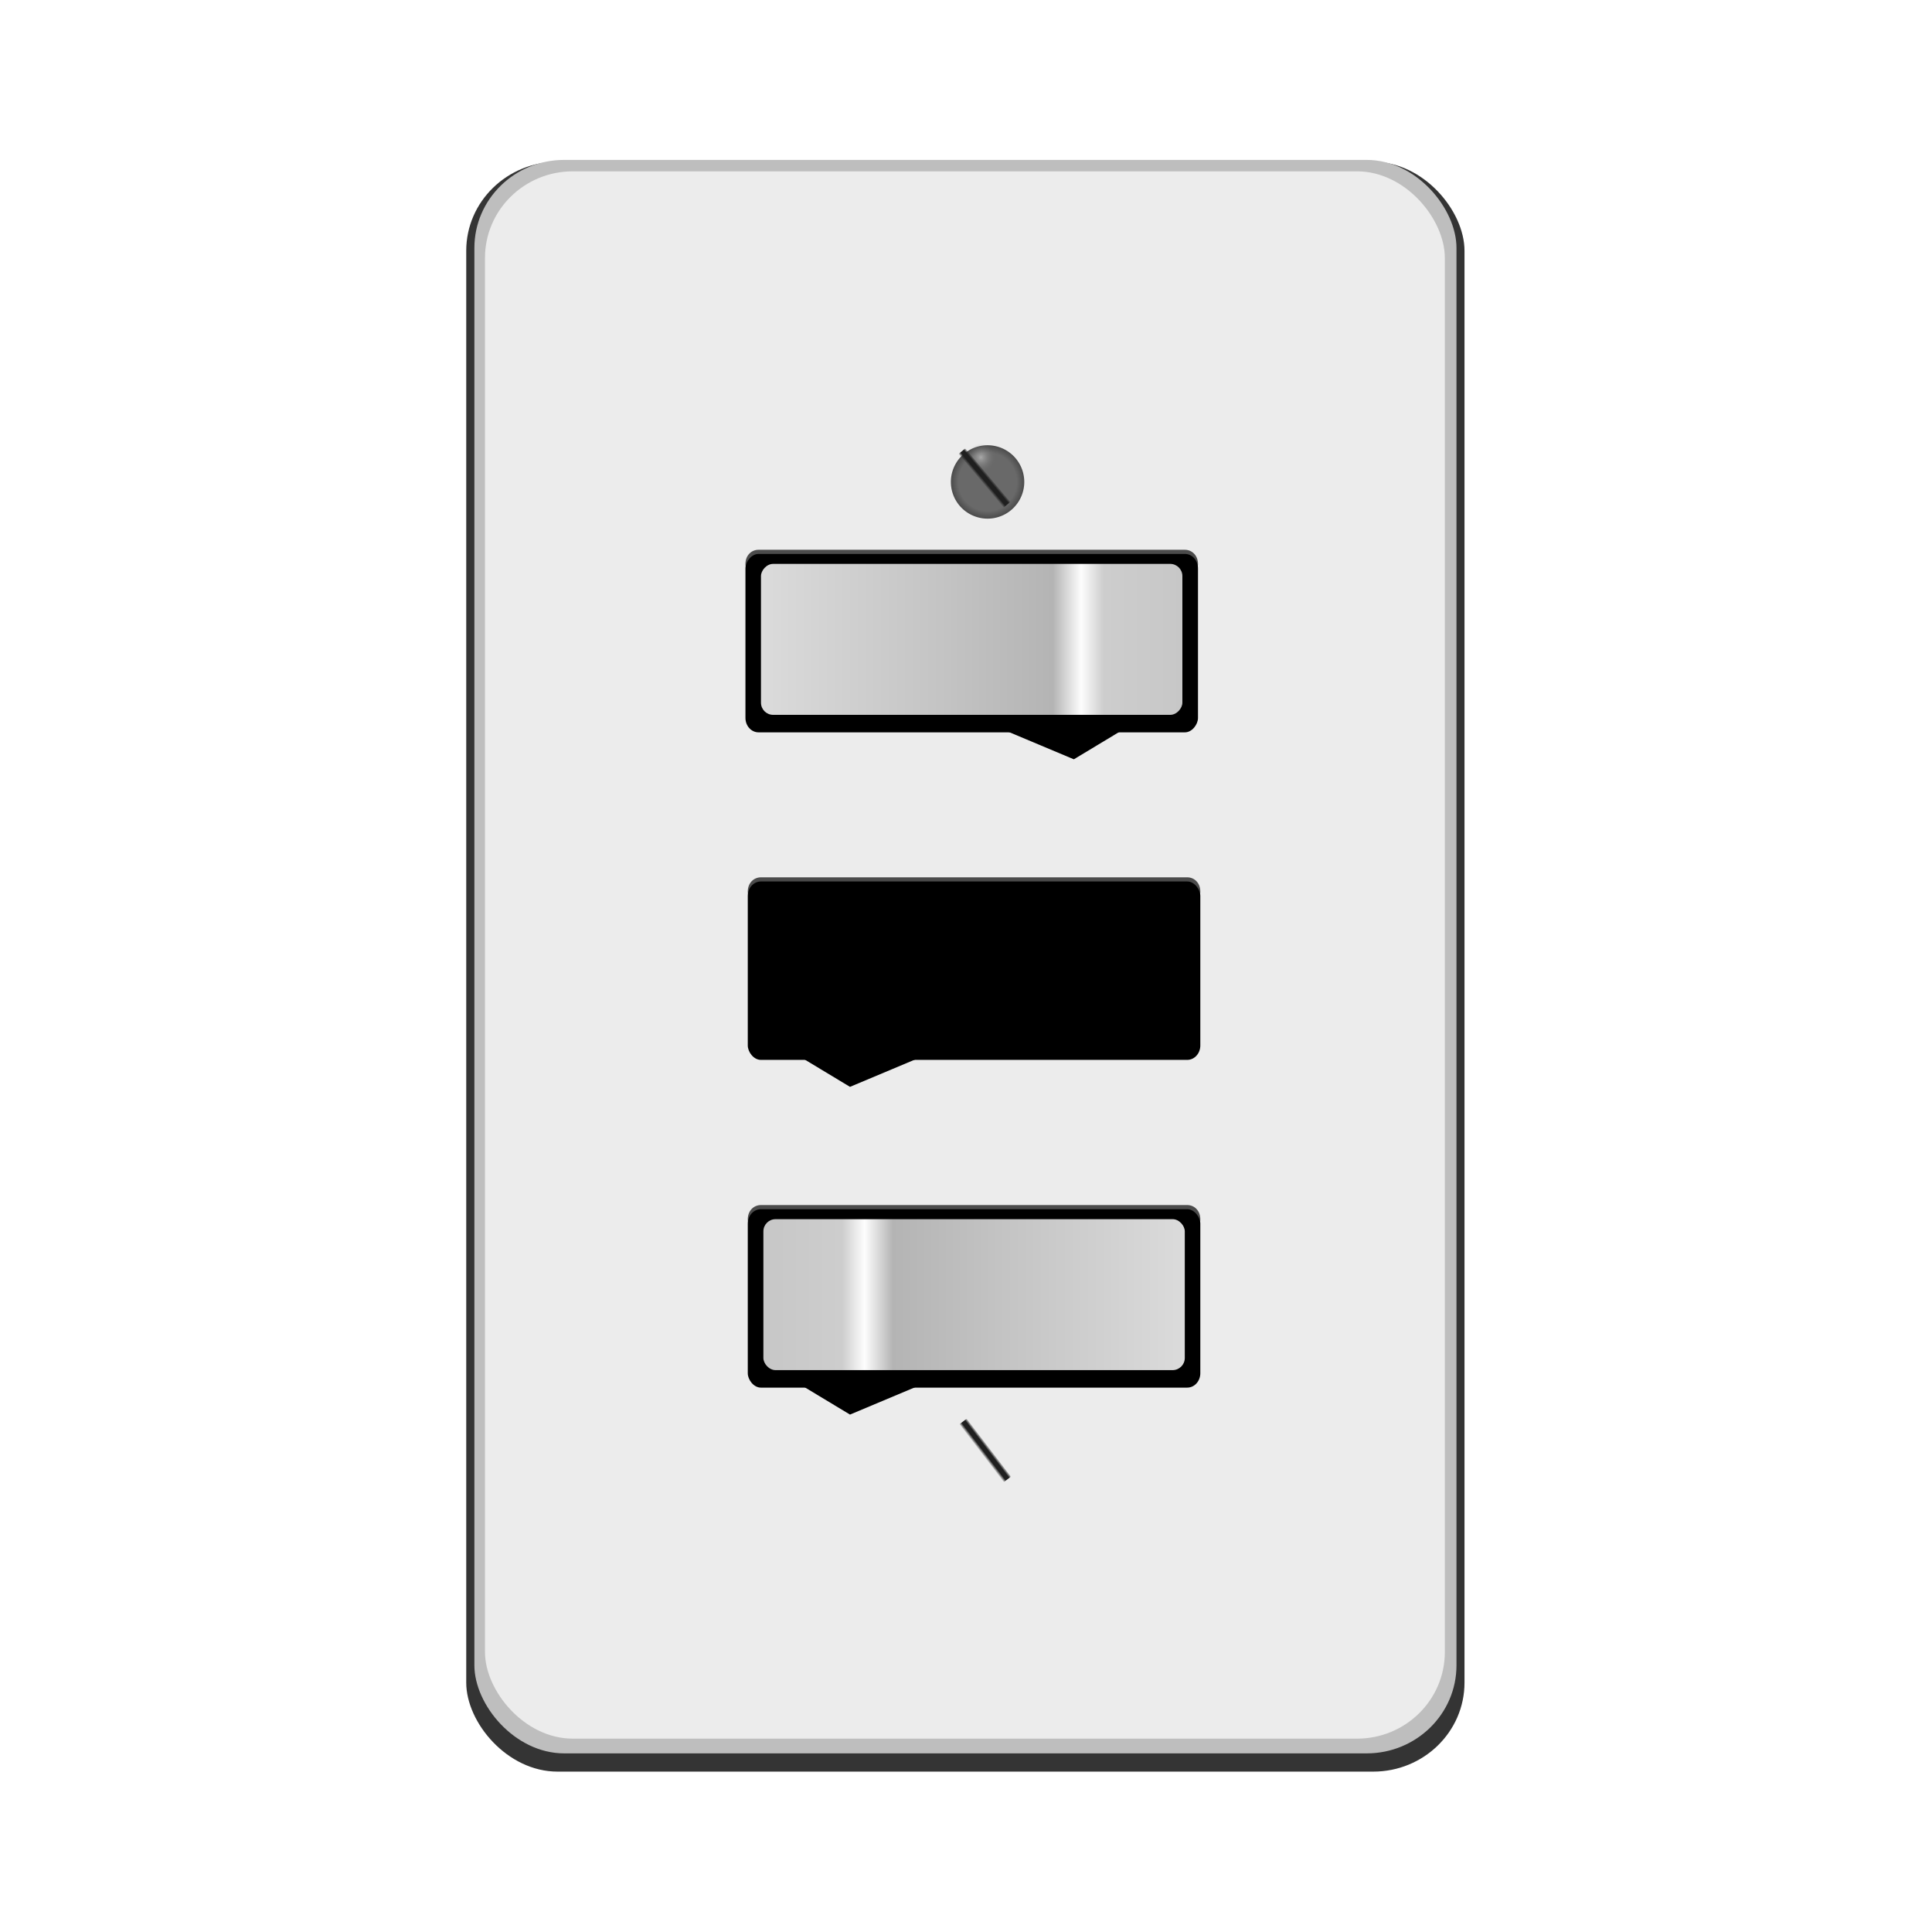 <svg:svg xmlns:dc="http://purl.org/dc/elements/1.1/" xmlns:ns1="http://sodipodi.sourceforge.net/DTD/sodipodi-0.dtd" xmlns:ns2="http://www.inkscape.org/namespaces/inkscape" xmlns:ns3="http://www.w3.org/1999/xlink" xmlns:ns5="http://creativecommons.org/ns#" xmlns:rdf="http://www.w3.org/1999/02/22-rdf-syntax-ns#" xmlns:svg="http://www.w3.org/2000/svg" height="1058.172" id="svg7032" viewBox="-157.016 -2.849 1058.172 1058.172" width="1058.172" ns1:docname="light_switch_one_off.svg" ns1:version="0.32" ns2:export-filename="/home/peter/Desktop/light_switch_all_on.png" ns2:export-xdpi="37.889999" ns2:export-ydpi="37.889999" ns2:output_extension="org.inkscape.output.svg.inkscape" ns2:version="0.46">
  <svg:defs id="defs7034">
    <svg:filter id="filter6903" ns2:collect="always">
      <svg:feGaussianBlur id="feGaussianBlur6905" stdDeviation="0.138" ns2:collect="always" />
    </svg:filter>
    <svg:linearGradient id="linearGradient6776">
      <svg:stop id="stop6778" offset="0" style="stop-color:#1f1f1f;stop-opacity:0" />
      <svg:stop id="stop6786" offset="0.3" style="stop-color:#1f1f1f" />
      <svg:stop id="stop6784" offset="0.7" style="stop-color:#1f1f1f" />
      <svg:stop id="stop6780" offset="1" style="stop-color:#1f1f1f;stop-opacity:0" />
    </svg:linearGradient>
    <svg:linearGradient id="linearGradient6755">
      <svg:stop id="stop6757" offset="0" style="stop-color:#e4e4e4;stop-opacity:.521" />
      <svg:stop id="stop6759" offset="1" style="stop-color:#7e7e7e;stop-opacity:0" />
    </svg:linearGradient>
    <svg:filter id="filter6848" ns2:collect="always">
      <svg:feGaussianBlur id="feGaussianBlur6850" stdDeviation="0.271" ns2:collect="always" />
    </svg:filter>
    <svg:linearGradient id="linearGradient6739">
      <svg:stop id="stop6741" offset="0" style="stop-color:#696969" />
      <svg:stop id="stop6747" offset=".371" style="stop-color:#696969" />
      <svg:stop id="stop6749" offset=".793" style="stop-color:#696969" />
      <svg:stop id="stop6743" offset="1" style="stop-color:#4b4b4b" />
    </svg:linearGradient>
    <svg:linearGradient id="linearGradient5141">
      <svg:stop id="stop5143" offset="0" style="stop-color:#c7c7c7" />
      <svg:stop id="stop5157" offset=".187" style="stop-color:#cdcdcd" />
      <svg:stop id="stop5149" offset=".24" style="stop-color:#fdfdfd" />
      <svg:stop id="stop5151" offset=".307" style="stop-color:#b4b4b4" />
      <svg:stop id="stop5153" offset=".558" style="stop-color:#c3c3c3" />
      <svg:stop id="stop5145" offset="1" style="stop-color:#dbdbdb" />
    </svg:linearGradient>
    <svg:filter height="2.836" id="filter6681" width="1.459" x="-.23" y="-.918" ns2:collect="always">
      <svg:feGaussianBlur id="feGaussianBlur6683" stdDeviation="2.117" ns2:collect="always" />
    </svg:filter>
    <svg:filter id="filter6982" ns2:collect="always">
      <svg:feGaussianBlur id="feGaussianBlur6984" stdDeviation="0.381" ns2:collect="always" />
    </svg:filter>
    <svg:filter id="filter6978" ns2:collect="always">
      <svg:feGaussianBlur id="feGaussianBlur6980" stdDeviation="3.902" ns2:collect="always" />
    </svg:filter>
    <svg:filter id="filter6958" ns2:collect="always">
      <svg:feGaussianBlur id="feGaussianBlur6960" stdDeviation="0.8" ns2:collect="always" />
    </svg:filter>
    <svg:linearGradient gradientTransform="translate(96.429 -.714)" gradientUnits="userSpaceOnUse" id="linearGradient2725" x1="849.36" x2="900.12" y1="1259.1" y2="1259.1" ns2:collect="always" ns3:href="#linearGradient5141" />
    <svg:radialGradient cx="867.85" cy="1660.3" gradientUnits="userSpaceOnUse" id="radialGradient2731" r="5.43" ns2:collect="always" ns3:href="#linearGradient6739" />
    <svg:radialGradient cx="958.13" cy="1685.2" gradientUnits="userSpaceOnUse" id="radialGradient2733" r="2.02" ns2:collect="always" ns3:href="#linearGradient6755" />
    <svg:linearGradient gradientTransform="translate(1465.9 -2311.1)" gradientUnits="userSpaceOnUse" id="linearGradient2735" x1="-1793.2" x2="-1792" y1="572.76" y2="572.76" ns2:collect="always" ns3:href="#linearGradient6776" />
    <svg:linearGradient gradientTransform="translate(1483.6 -2429.1)" gradientUnits="userSpaceOnUse" id="linearGradient2741" x1="-1793.2" x2="-1792" y1="572.76" y2="572.76" ns2:collect="always" ns3:href="#linearGradient6776" />
  </svg:defs>
  <ns1:namedview bordercolor="#666666" borderopacity="1.0" gridtolerance="10000" guidetolerance="10" id="base" objecttolerance="10" pagecolor="#ffffff" showgrid="false" ns2:current-layer="layer1" ns2:cx="425" ns2:cy="434.52133" ns2:document-units="px" ns2:pageopacity="0.0" ns2:pageshadow="2" ns2:zoom="0.35" />
  <svg:g id="layer1" ns2:groupmode="layer" ns2:label="Layer 1">
    <svg:g id="g7158" transform="translate(-10.81 19.533)">
      <svg:rect height="196.9" id="rect2630" rx="11.246" ry="10.881" style="filter:url(#filter6958);fill:#343434" transform="matrix(4.447 0 0 4.478 -3465.3 -6654.8)" width="122.95" x="803.79" y="1500.9" />
      <svg:rect height="192.96" id="rect2632" rx="10.902" ry="10.663" style="filter:url(#filter6978);fill:#bebebe" transform="matrix(4.513 0 0 4.523 -3524.4 -6728.8)" width="119.19" x="806.12" y="1502.1" />
      <svg:rect height="188.79" id="rect2634" rx="10.576" ry="10.433" style="filter:url(#filter6982);fill:#ececec" transform="matrix(4.547 0 0 4.547 -3555.6 -6764.5)" width="115.62" x="808.23" y="1503.4" />
      <svg:g id="g2636" transform="matrix(4.547 0 0 4.547 -4028.6 -5035.2)">
        <svg:path d="m945.49 1247.6h51.36c0.87 0 1.57 0.7 1.57 1.7s-0.7 0.3-1.57 0.3h-51.36c-0.87 0-1.58 0.7-1.58-0.3s0.71-1.7 1.58-1.7z" id="path2638" style="fill:#4b4b4b" ns1:nodetypes="ccccccccc" />
        <svg:rect height="21.49" id="rect2640" rx="1.574" ry="1.733" style="fill:#000000" width="54.51" x="943.91" y="1248.1" />
        <svg:path d="m948.21 1267.8l9.29 5.6 12.86-5.4-22.15-0.2z" id="path2642" style="filter:url(#filter6681);fill-rule:evenodd;fill:#000000" transform="matrix(1.323 0 0 1.323 -310.55 -411.87)" />
        <svg:rect height="18.183" id="rect2644" rx="1.466" ry="1.466" style="fill:url(#linearGradient2725)" width="50.76" x="945.79" y="1249.3" />
      </svg:g>
      <svg:g id="g2646" transform="matrix(4.547 0 0 4.547 -4028.6 -5214.7)">
        <svg:path d="m945.49 1247.6h51.36c0.87 0 1.57 0.7 1.57 1.7s-0.7 0.3-1.57 0.3h-51.36c-0.87 0-1.58 0.7-1.58-0.3s0.71-1.7 1.58-1.7z" id="path2648" style="fill:#4b4b4b" ns1:nodetypes="ccccccccc" />
        <svg:rect height="21.49" id="rect2650" rx="1.574" ry="1.733" style="fill:#000000" width="54.51" x="943.91" y="1248.1" />
        <svg:path d="m948.21 1267.8l9.29 5.6 12.86-5.4-22.15-0.2z" id="path2652" style="filter:url(#filter6681);fill-rule:evenodd;fill:#000000" transform="matrix(1.323 0 0 1.323 -310.55 -411.87)" />
        <svg:rect height="18.183" id="rect2654" rx="1.466" ry="1.466" style="fill:url(#linearGradient2725)" width="50.76" x="945.79" y="1249.3" />
      </svg:g>
      <svg:g id="g2656" transform="matrix(-4.547 0 0 4.547 4801.9 -5394.1)">
        <svg:path d="m945.49 1247.6h51.36c0.87 0 1.57 0.7 1.57 1.7s-0.7 0.3-1.57 0.3h-51.36c-0.87 0-1.58 0.7-1.58-0.3s0.71-1.7 1.58-1.7z" id="path2658" style="fill:#4b4b4b" ns1:nodetypes="ccccccccc" />
        <svg:rect height="21.49" id="rect2660" rx="1.574" ry="1.733" style="fill:#000000" width="54.51" x="943.91" y="1248.1" />
        <svg:path d="m948.21 1267.8l9.29 5.6 12.86-5.4-22.15-0.2z" id="path2662" style="filter:url(#filter6681);fill-rule:evenodd;fill:#000000" transform="matrix(1.323 0 0 1.323 -307.91 -411.87)" />
        <svg:rect height="18.183" id="rect2664" rx="1.466" ry="1.466" style="fill:url(#linearGradient2725)" width="50.76" x="945.79" y="1249.3" />
      </svg:g>
      <svg:g id="g2666" transform="matrix(4.547 0 0 4.547 -3555.6 -6764.5)">
        <svg:path d="m873.28 1660.3a5.43 5.43 0 1 1 -10.86 0 5.43 5.43 0 1 1 10.86 0z" id="path2668" style="filter:url(#filter6848);fill:url(#radialGradient2731)" transform="matrix(.814 0 0 .814 162.34 189.33)" ns1:cx="867.84729" ns1:cy="1660.3478" ns1:rx="5.4295697" ns1:ry="5.4295697" ns1:type="arc" />
        <svg:path d="m960.15 1685.2a2.02 2.02 0 1 1 -4.04 0 2.02 2.02 0 1 1 4.04 0z" id="path2670" style="fill:url(#radialGradient2733)" transform="matrix(.845 0 0 .845 58.334 113.87)" ns1:cx="958.1297" ns1:cy="1685.2228" ns1:rx="2.0203052" ns1:ry="2.0203052" ns1:type="arc" />
        <svg:rect height="8.778" id="rect2672" ry=".111" style="filter:url(#filter6903);fill:url(#linearGradient2735)" transform="matrix(.735 -.618 -.618 -.735 34.211 60.676)" width="1.116" x="-327.31" y="-1742.8" />
      </svg:g>
      <svg:g id="g2674" transform="matrix(4.547 0 0 4.547 -3622.8 -6784.2)">
        <svg:path d="m873.28 1660.3a5.43 5.43 0 1 1 -10.86 0 5.43 5.43 0 1 1 10.86 0z" id="path2676" style="filter:url(#filter6848);fill:url(#radialGradient2731)" transform="matrix(.814 0 0 .814 176.61 310.42)" ns1:cx="867.84729" ns1:cy="1660.3478" ns1:rx="5.4295697" ns1:ry="5.4295697" ns1:type="arc" />
        <svg:path d="m960.15 1685.2a2.02 2.02 0 1 1 -4.04 0 2.02 2.02 0 1 1 4.04 0z" id="path2678" style="fill:url(#radialGradient2733)" transform="matrix(.845 0 0 .845 72.603 234.96)" ns1:cx="958.1297" ns1:cy="1685.2228" ns1:rx="2.0203052" ns1:ry="2.0203052" ns1:type="arc" />
        <svg:rect height="8.778" id="rect2680" ry=".111" style="fill:url(#linearGradient2741)" transform="matrix(.794 -.608 -.608 -.794 0 0)" width="1.116" x="-309.6" y="-1860.7" />
      </svg:g>
    </svg:g>
  </svg:g>
</svg:svg>